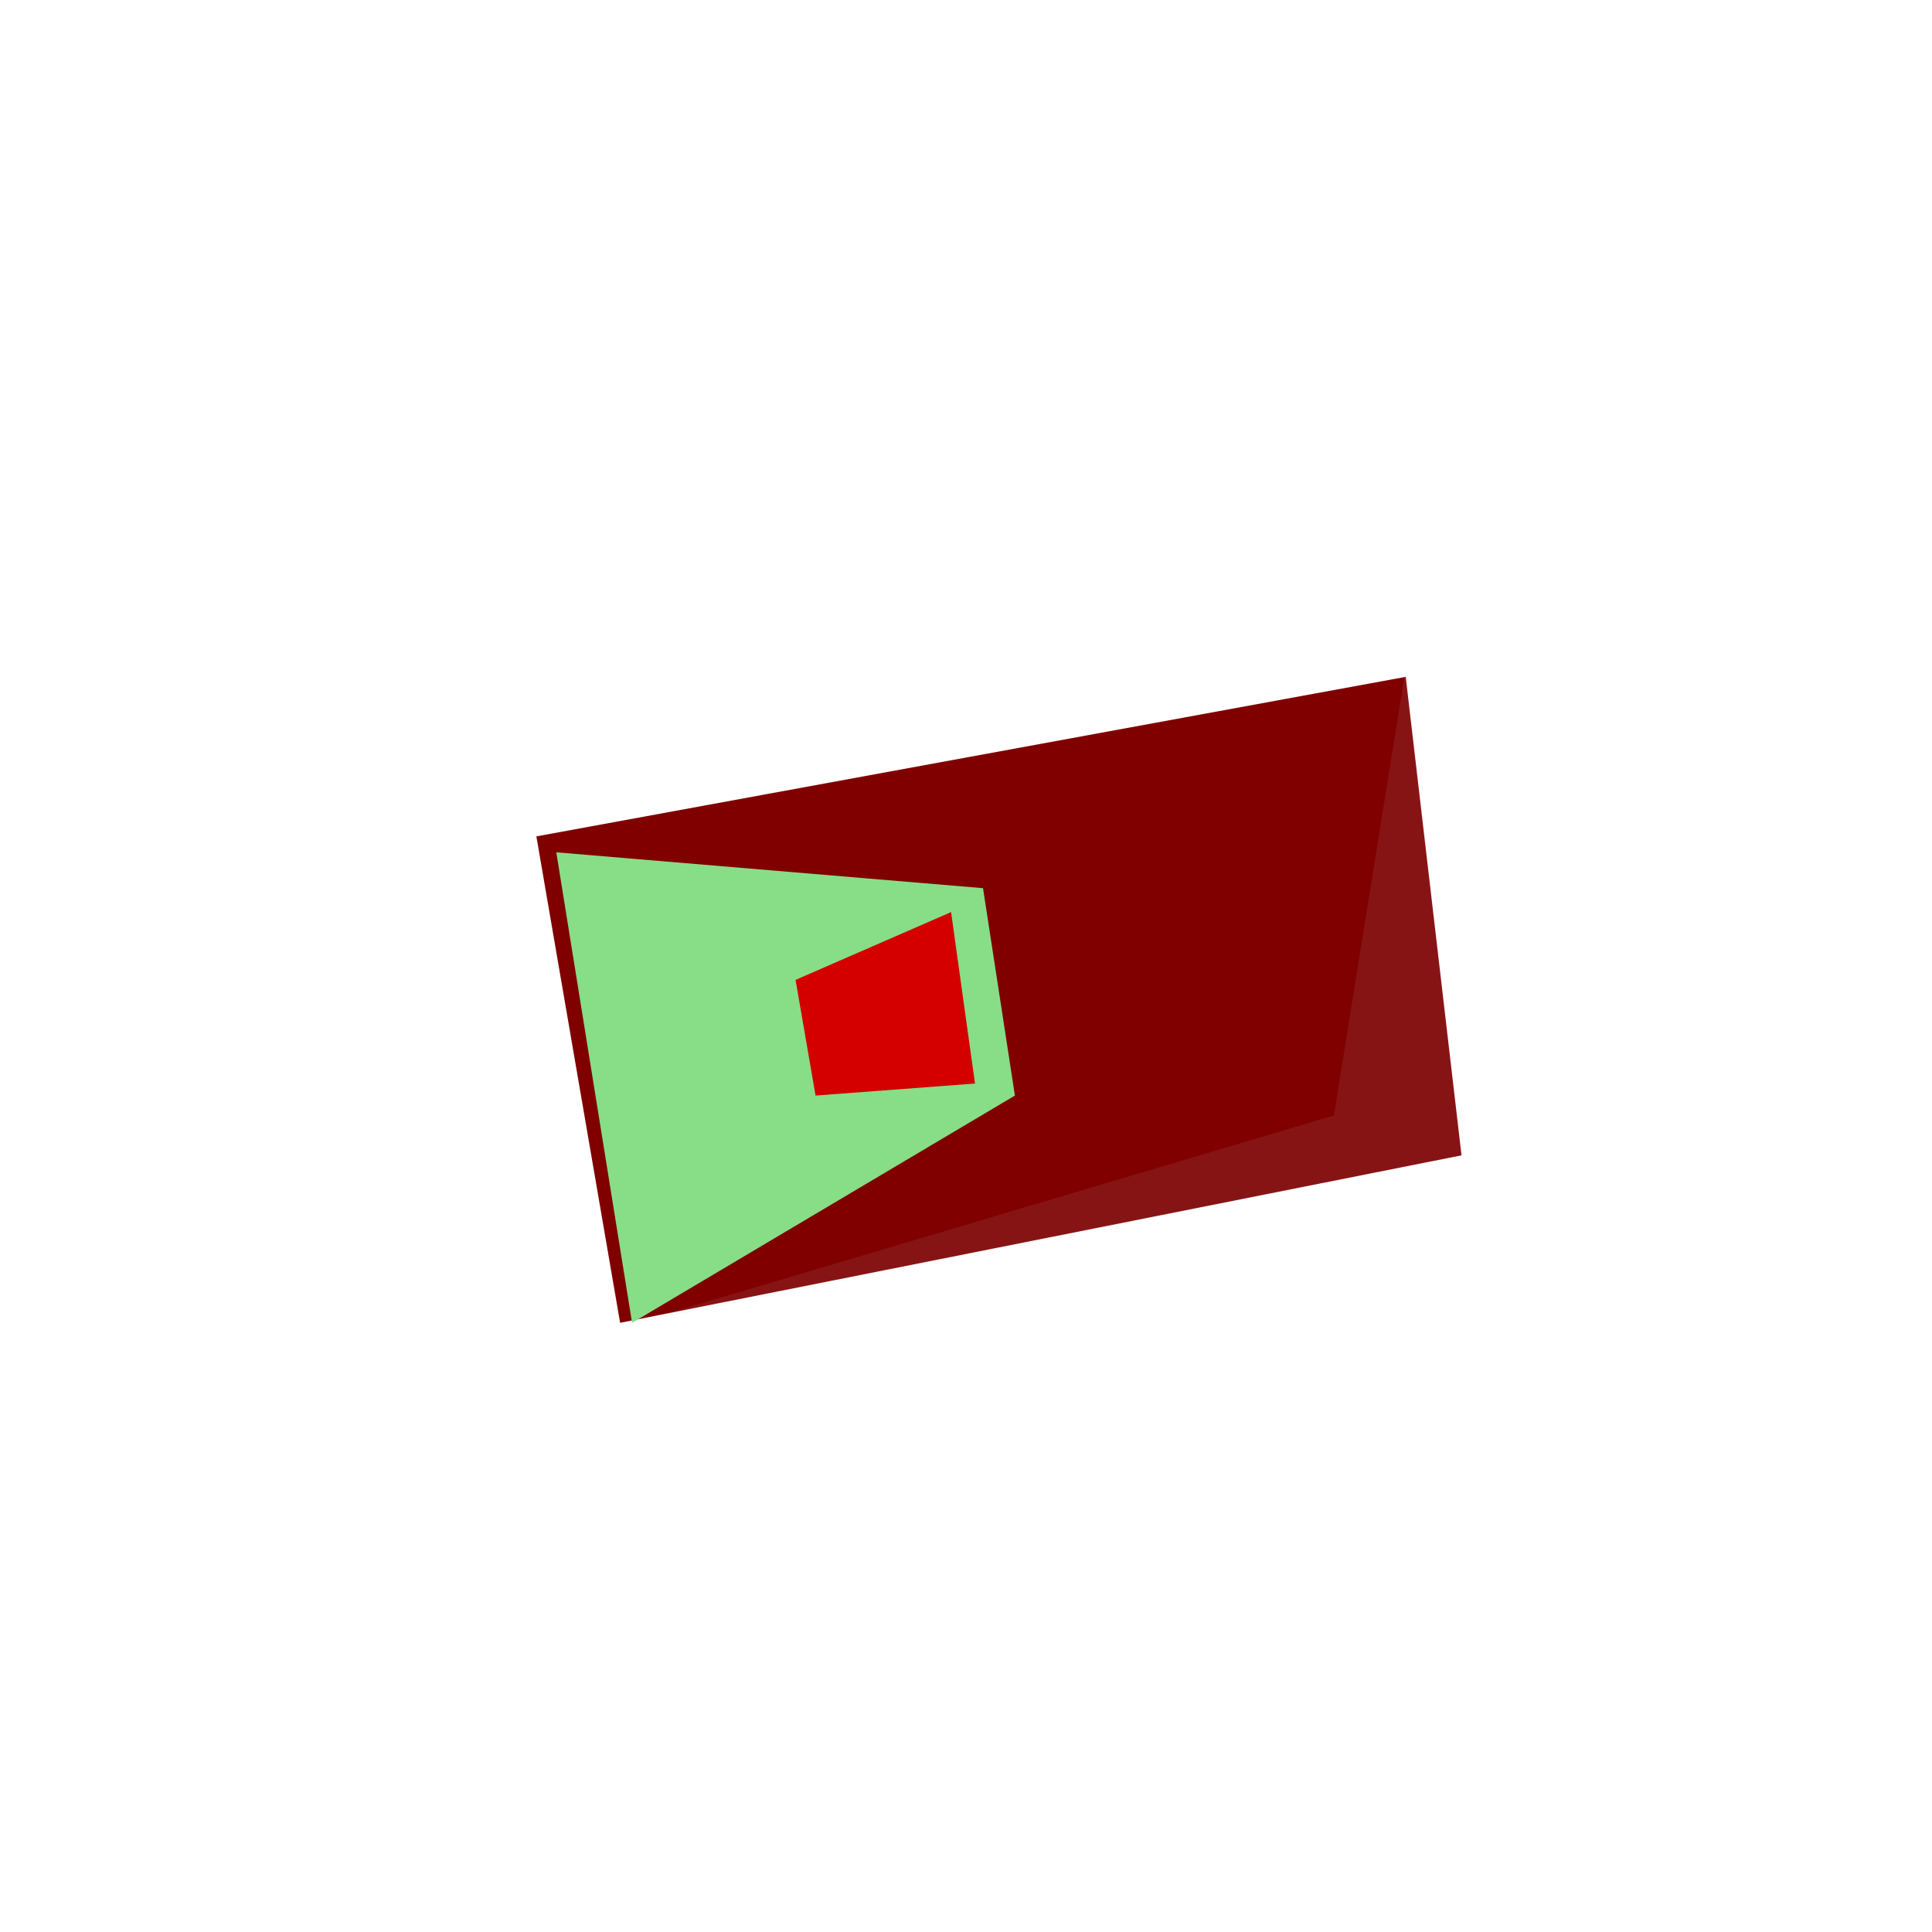 <?xml version="1.0" encoding="UTF-8" standalone="no"?>
<!-- Created with Inkscape (http://www.inkscape.org/) -->

<svg
   xmlns:dc="http://purl.org/dc/elements/1.1/"
   xmlns:cc="http://creativecommons.org/ns#"
   xmlns:rdf="http://www.w3.org/1999/02/22-rdf-syntax-ns#"
   xmlns:svg="http://www.w3.org/2000/svg"
   xmlns="http://www.w3.org/2000/svg"
   xmlns:sodipodi="http://sodipodi.sourceforge.net/DTD/sodipodi-0.dtd"
   xmlns:inkscape="http://www.inkscape.org/namespaces/inkscape"
   width="32"
   height="32"
   id="svg2"
   version="1.1"
   inkscape:version="0.48.4 r9943 custom"
   sodipodi:docname="keycard-for-high-rank.svg">
  <sodipodi:namedview
     id="base"
     pagecolor="#ffffff"
     bordercolor="#666666"
     borderopacity="1.0"
     inkscape:pageopacity="0.0"
     inkscape:pageshadow="2"
     inkscape:zoom="15.839192"
     inkscape:cx="23.807181"
     inkscape:cy="25.103923"
     inkscape:document-units="px"
     inkscape:current-layer="layer1"
     showgrid="false"
     inkscape:window-width="1855"
     inkscape:window-height="1035"
     inkscape:window-x="65"
     inkscape:window-y="23"
     inkscape:window-maximized="0"
     showguides="true"
     inkscape:guide-bbox="true"
     fit-margin-top="0"
     fit-margin-left="0"
     fit-margin-right="0"
     fit-margin-bottom="0" />
  <defs
     id="defs4" />
  <g
     id="layer1"
     inkscape:groupmode="layer"
     inkscape:label="Layer 1">
    <path
       style="fill:#800000;stroke:none"
       d="M 8.884,13.853 23.283,11.211 24.207,19.136 10.271,21.91 8.884,13.853"
       id="path3937"
       inkscape:connector-curvature="0" />
    <path
       style="fill:#87de87;stroke:none"
       d="M 9.214,14.117 16.282,14.711 16.81,18.146 10.469,21.91 9.214,14.117"
       id="path3939"
       inkscape:connector-curvature="0" />
    <path
       style="fill:#d40000;stroke:none"
       d="M 15.753,15.107 16.149,17.947 13.508,18.146 13.177,16.23 15.753,15.107"
       id="path3941"
       inkscape:connector-curvature="0" />
    <path
       style="opacity:0.101;fill:#cccccc;stroke:none"
       d="M 10.535,21.91 22.094,18.476 23.283,11.079 24.207,19.136 10.535,21.91"
       id="path3943"
       inkscape:connector-curvature="0"
       sodipodi:nodetypes="ccccc" />
  </g>
</svg>
